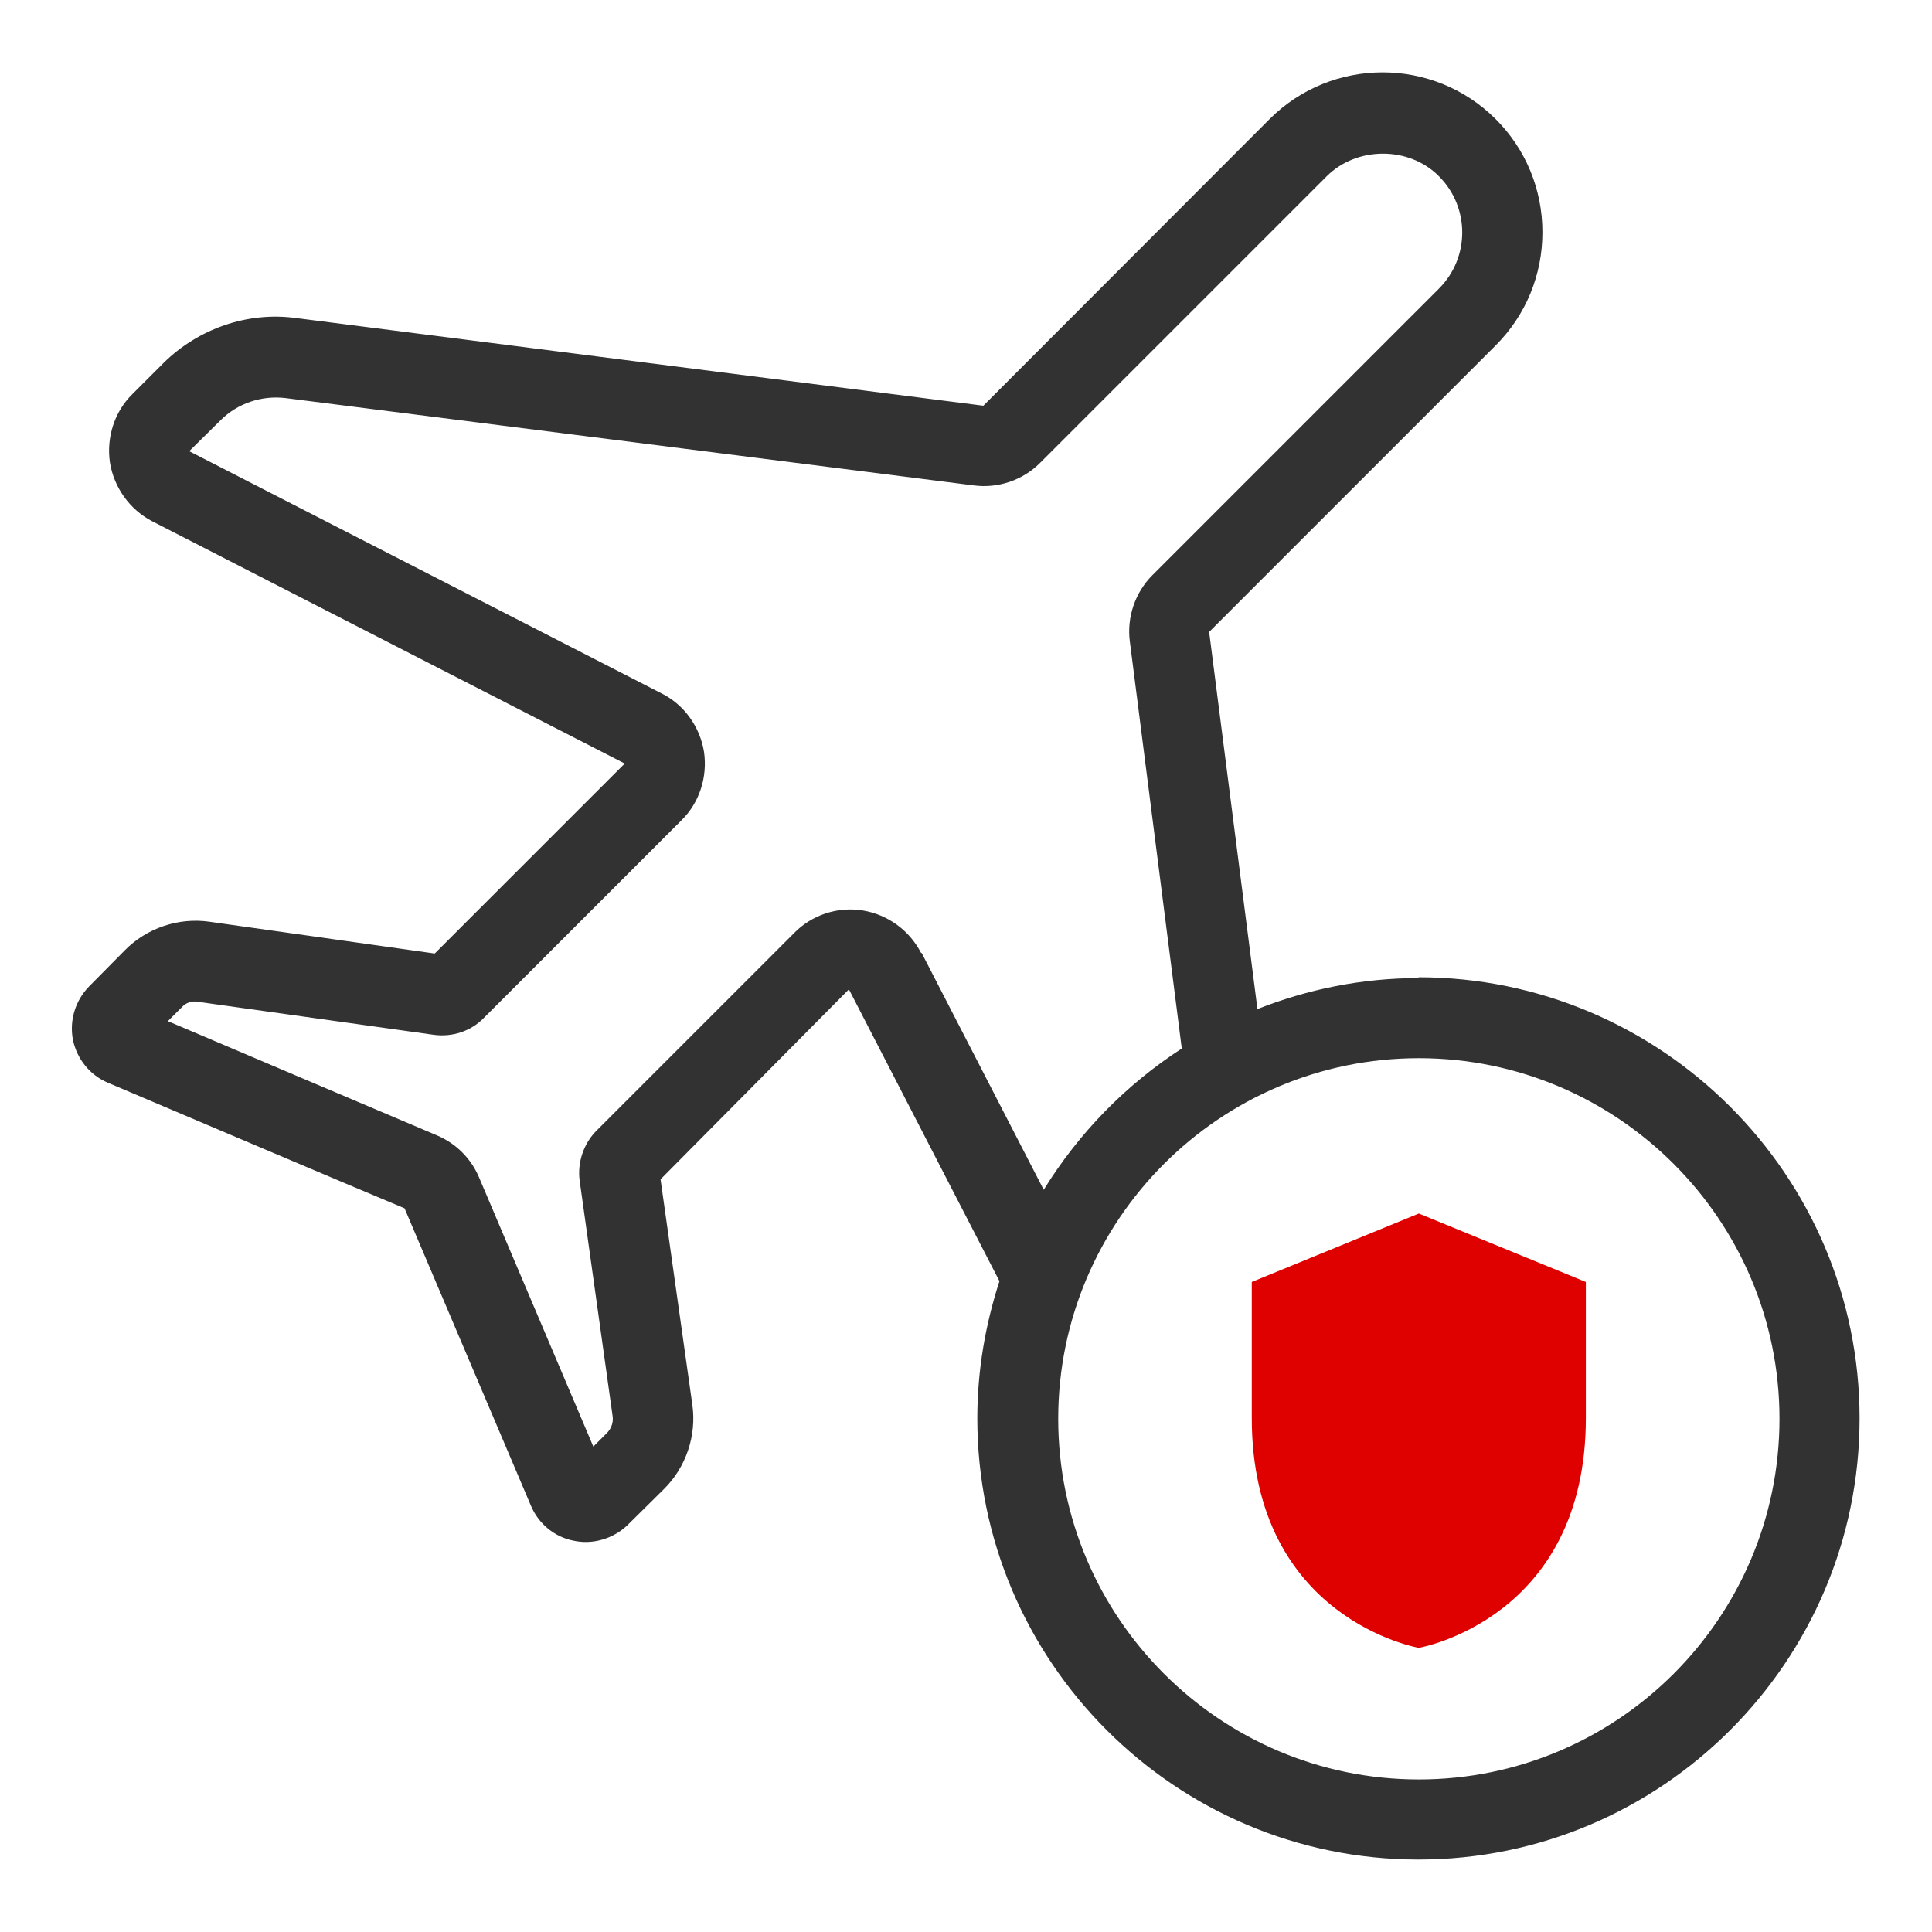 <svg width="48" height="48" viewBox="0 0 48 48" fill="none" xmlns="http://www.w3.org/2000/svg">
<path d="M35.251 24.3C33.831 24.3 32.481 24.58 31.241 25.07L30.041 15.7L37.161 8.58C37.911 7.83 38.321 6.83 38.321 5.77C38.321 4.71 37.911 3.71 37.161 2.96C35.611 1.41 33.091 1.41 31.541 2.96L24.431 10.08L7.341 7.9C6.141 7.74 4.921 8.17 4.061 9.02L3.291 9.79C2.841 10.23 2.641 10.87 2.731 11.49C2.831 12.11 3.221 12.66 3.781 12.95L15.521 18.97L10.801 23.69L5.201 22.9C4.431 22.79 3.641 23.06 3.101 23.61L2.211 24.51C1.871 24.86 1.721 25.35 1.811 25.83C1.911 26.31 2.231 26.71 2.681 26.9C4.351 27.61 8.781 29.49 10.051 30.02L13.191 37.41C13.381 37.86 13.781 38.19 14.261 38.28C14.361 38.3 14.451 38.31 14.551 38.31C14.931 38.31 15.311 38.16 15.591 37.89L16.491 37C17.041 36.46 17.311 35.67 17.201 34.9L16.411 29.3L21.091 24.58L24.831 31.83C24.481 32.91 24.281 34.05 24.281 35.24C24.281 41.28 29.201 46.2 35.241 46.2C41.281 46.2 46.201 41.28 46.201 35.24C46.201 29.2 41.281 24.28 35.241 24.28L35.251 24.3ZM22.881 23.67C22.591 23.11 22.051 22.72 21.431 22.62C20.811 22.52 20.171 22.73 19.731 23.18L14.821 28.09C14.501 28.41 14.341 28.88 14.401 29.33L15.221 35.19C15.241 35.34 15.191 35.48 15.091 35.59L14.741 35.94L11.901 29.25C11.701 28.78 11.331 28.41 10.861 28.21C9.721 27.73 6.151 26.21 4.171 25.37L4.521 25.02C4.621 24.91 4.771 24.86 4.921 24.89L10.781 25.71C11.241 25.77 11.701 25.62 12.021 25.29L16.931 20.38C17.381 19.94 17.581 19.3 17.491 18.68C17.391 18.06 17.001 17.51 16.441 17.23L4.701 11.21L5.481 10.44C5.901 10.02 6.501 9.82 7.091 9.89L24.191 12.06C24.801 12.14 25.411 11.93 25.841 11.5L32.961 4.38C33.711 3.63 35.011 3.63 35.751 4.38C36.521 5.15 36.521 6.4 35.751 7.17L28.631 14.29C28.201 14.72 27.991 15.34 28.071 15.94L29.361 26.05C27.971 26.95 26.801 28.15 25.931 29.56L22.901 23.68L22.881 23.67ZM35.251 44.21C30.311 44.21 26.291 40.19 26.291 35.25C26.291 30.31 30.311 26.29 35.251 26.29C40.191 26.29 44.211 30.31 44.211 35.25C44.211 40.19 40.191 44.21 35.251 44.21Z" fill="#323232"/>
<path d="M39.4 35.23C39.4 40.23 35.25 40.94 35.25 40.94C35.25 40.94 31.1 40.23 31.1 35.23V31.85L35.25 30.15L39.4 31.85V35.23Z" fill="#DF0000"/>
</svg>
